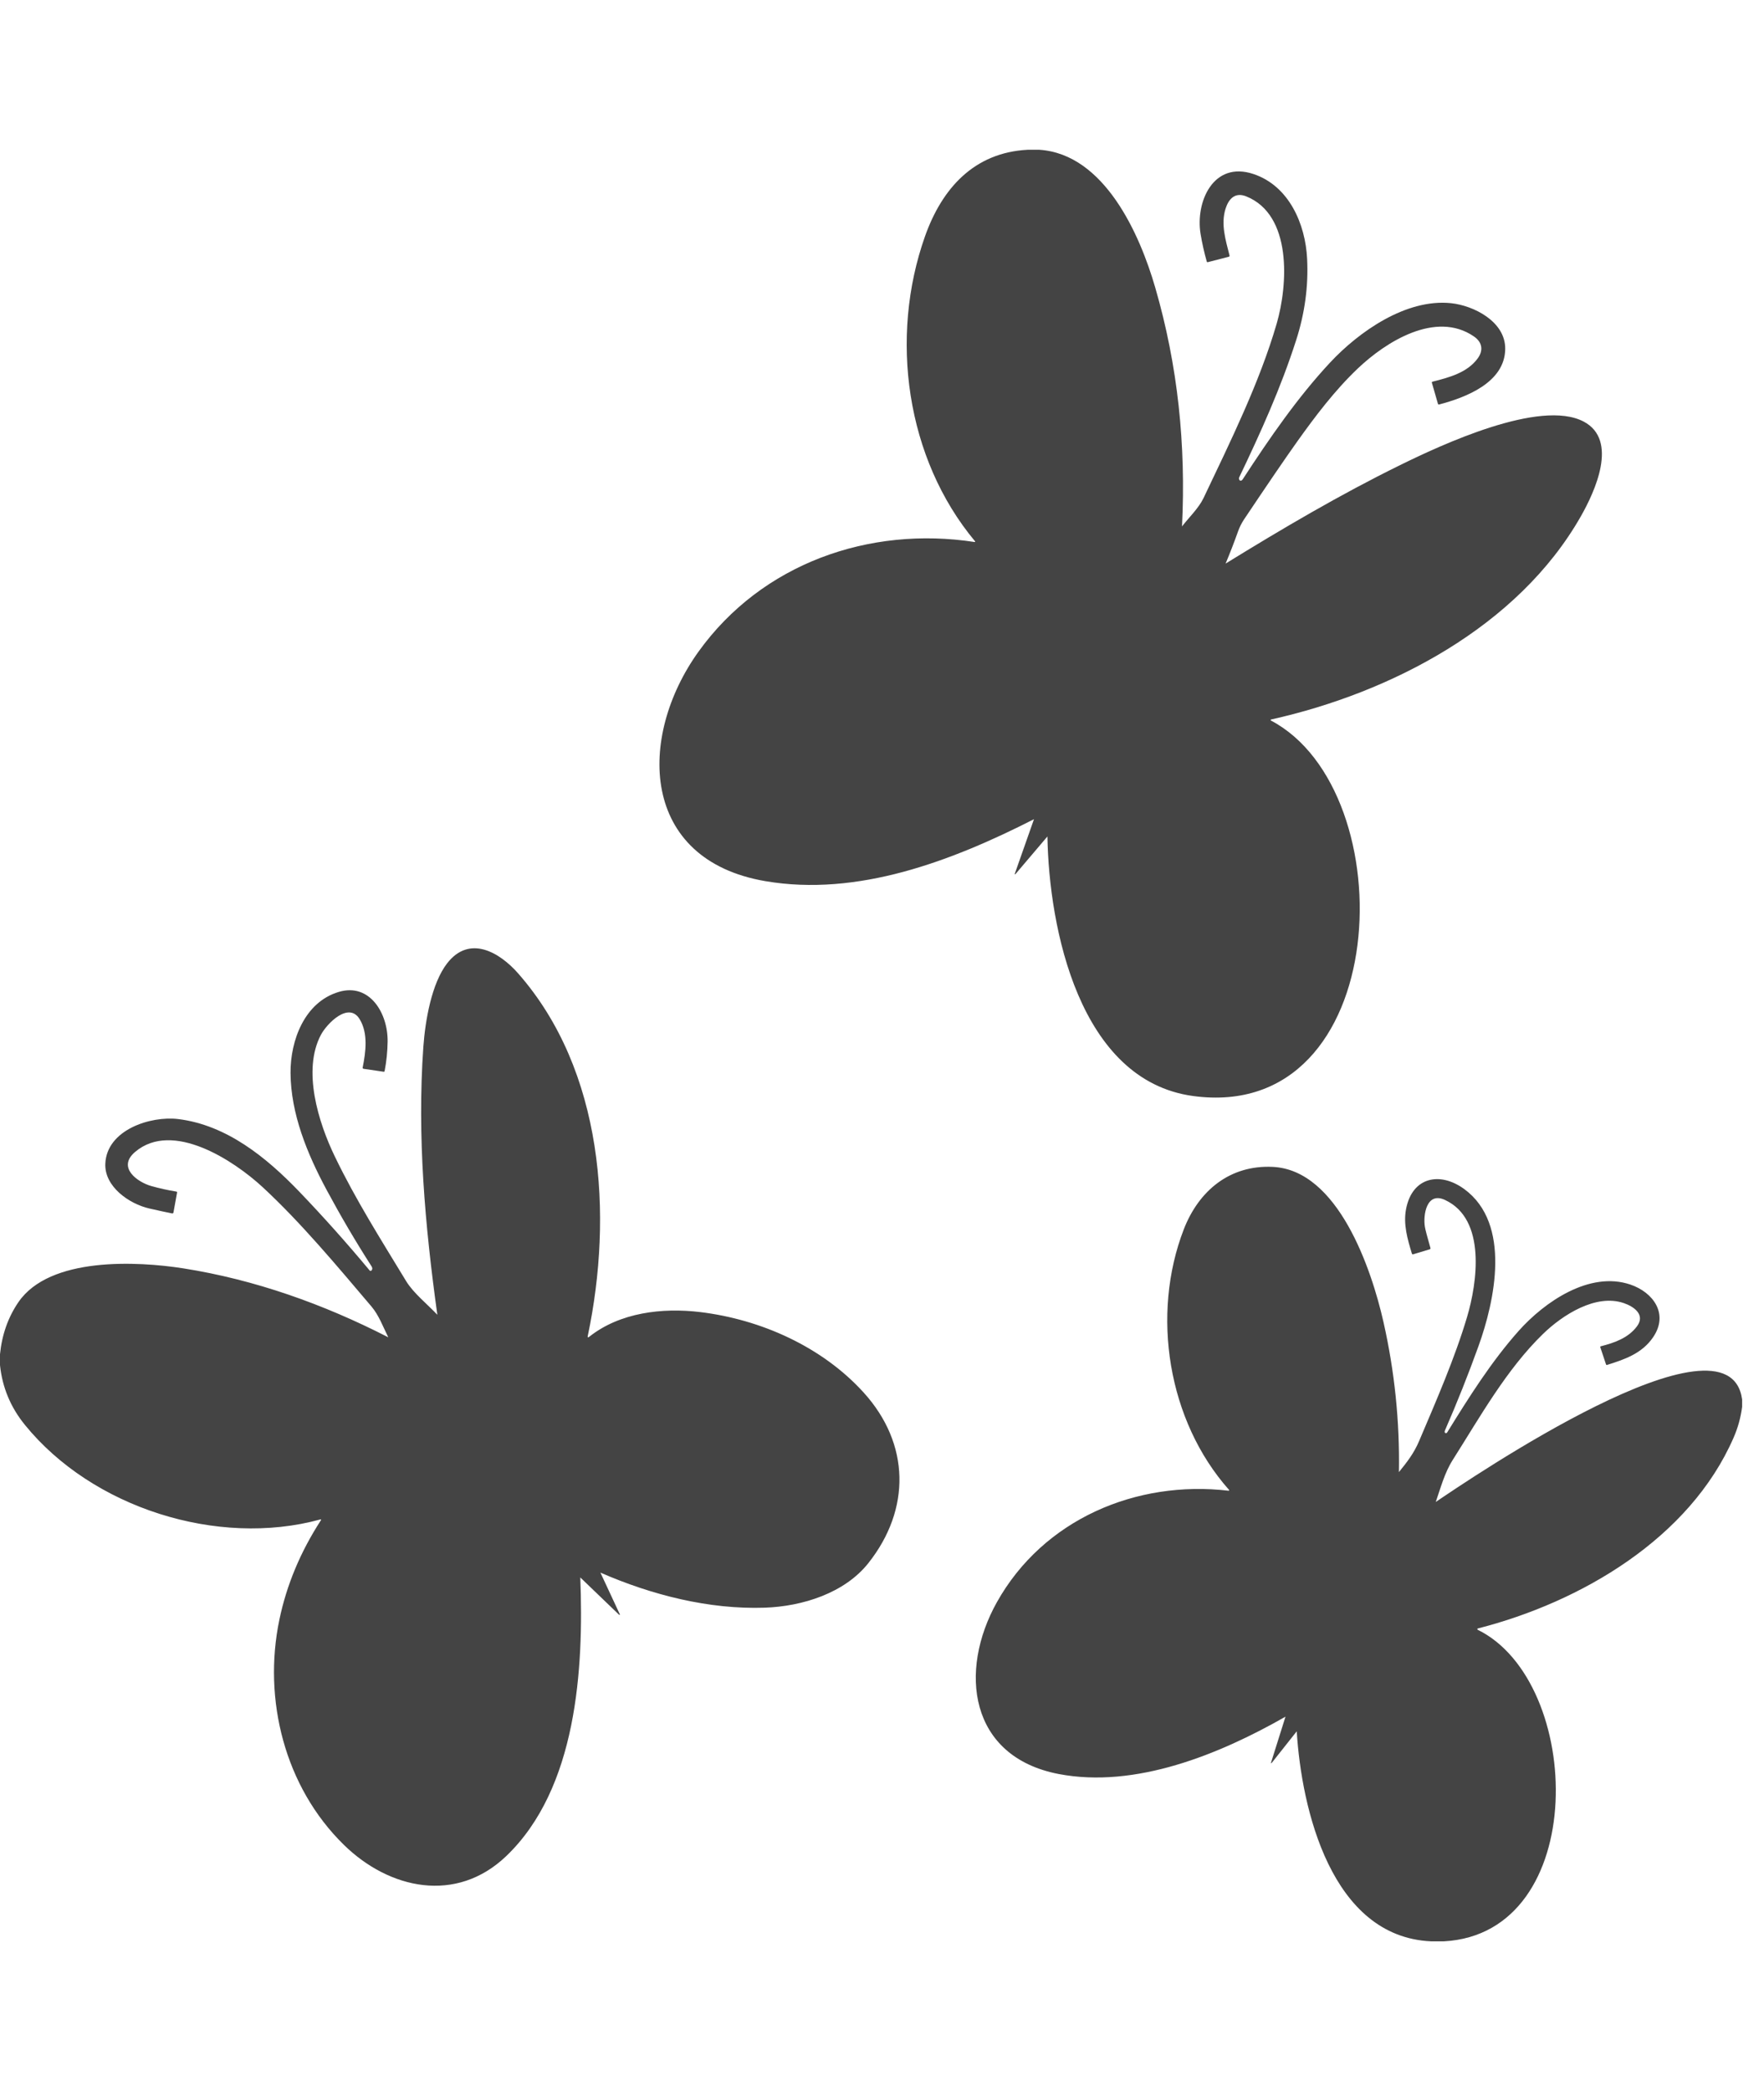<!-- Generated by IcoMoon.io -->
<svg version="1.1" xmlns="http://www.w3.org/2000/svg" width="27" height="32" viewBox="0 0 27 32">
<title>watermark-cutiemark-butterflies</title>
<path fill="#444" d="M15.828 12.536c-1.266 0.645-2.703 1.19-4.113 0.949-1.917-0.327-1.964-2.203-1.023-3.513 0.968-1.347 2.612-1.926 4.227-1.677 0 0 0.001 0 0.001 0 0.003 0 0.006-0.003 0.006-0.006 0-0.001-0-0.003-0.001-0.004-1.060-1.269-1.314-3.123-0.767-4.668 0.259-0.731 0.749-1.282 1.571-1.325h0.18c0.998 0.067 1.538 1.298 1.772 2.105 0.35 1.204 0.472 2.417 0.411 3.659 0.107-0.138 0.255-0.279 0.329-0.433 0.411-0.865 0.857-1.766 1.12-2.67 0.172-0.592 0.24-1.665-0.467-1.948-0.168-0.067-0.266 0.035-0.315 0.187-0.076 0.238 0.001 0.483 0.060 0.717 0.003 0.011-0.001 0.018-0.013 0.021l-0.319 0.082c-0.008 0.002-0.014-0.001-0.016-0.009-0.040-0.14-0.071-0.281-0.095-0.423-0.081-0.489 0.194-1.122 0.809-0.917 0.547 0.182 0.796 0.768 0.822 1.298 0.021 0.417-0.035 0.832-0.168 1.245-0.235 0.733-0.544 1.414-0.872 2.1-0.004 0.009-0.005 0.020-0.001 0.029 0.007 0.020 0.019 0.026 0.035 0.019 0.007-0.003 0.014-0.010 0.021-0.020 0.415-0.636 0.838-1.25 1.335-1.784 0.443-0.475 1.166-0.983 1.855-0.91 0.344 0.037 0.832 0.28 0.827 0.701-0.006 0.516-0.608 0.743-1.011 0.849-0.010 0.002-0.016-0.001-0.019-0.011l-0.092-0.32c-0.003-0.010 0.001-0.016 0.010-0.018 0.262-0.066 0.532-0.14 0.69-0.355 0.093-0.126 0.069-0.251-0.057-0.337-0.584-0.401-1.349 0.083-1.775 0.488-0.352 0.334-0.65 0.728-0.931 1.122-0.183 0.257-0.453 0.653-0.812 1.189-0.038 0.057-0.069 0.119-0.093 0.186-0.058 0.164-0.122 0.328-0.19 0.491 0.872-0.537 1.749-1.054 2.669-1.506 0.627-0.308 2.145-1.019 2.812-0.667 0.538 0.284 0.169 1.076-0.043 1.449-0.962 1.691-2.91 2.702-4.742 3.11-0.001 0-0.002 0.001-0.003 0.002-0.004 0.003-0.005 0.009-0.002 0.012 0.001 0.001 0.002 0.002 0.003 0.002 2.055 1.081 1.875 6.164-1.193 5.746-1.743-0.238-2.205-2.577-2.228-3.972l-0.49 0.577c-0.001 0.001-0.002 0.001-0.003 0.002-0.003 0.001-0.006-0.001-0.007-0.004-0-0.001-0-0.002 0-0.003l0.296-0.841zM8.882 24.141c0.054 1.394-0.049 3.227-1.134 4.265-0.765 0.731-1.789 0.507-2.483-0.171-0.908-0.887-1.243-2.226-0.989-3.447 0.111-0.532 0.322-1.038 0.635-1.521 0.008-0.013 0.005-0.017-0.010-0.013-1.57 0.429-3.489-0.178-4.52-1.448-0.219-0.269-0.346-0.574-0.381-0.914v-0.167c0.030-0.3 0.124-0.566 0.282-0.797 0.477-0.697 1.817-0.628 2.525-0.517 1.092 0.172 2.148 0.548 3.136 1.055-0.079-0.159-0.144-0.338-0.257-0.471-0.535-0.63-1.081-1.286-1.667-1.828-0.437-0.404-1.376-1.026-1.951-0.538-0.282 0.239 0.039 0.463 0.247 0.522 0.126 0.035 0.254 0.064 0.384 0.085 0.009 0.001 0.013 0.007 0.011 0.016l-0.055 0.304c-0.002 0.010-0.011 0.016-0.021 0.014-0.072-0.014-0.188-0.039-0.347-0.075-0.312-0.071-0.69-0.336-0.675-0.686 0.022-0.519 0.693-0.734 1.115-0.683 0.743 0.091 1.352 0.589 1.852 1.109 0.372 0.388 0.731 0.79 1.077 1.206 0 0.001 0.001 0.001 0.001 0.002 0.008 0.008 0.022 0.008 0.030 0 0-0 0.001-0.001 0.001-0.002 0.014-0.017 0.014-0.037-0.001-0.061-0.245-0.382-0.474-0.772-0.689-1.172-0.297-0.553-0.547-1.163-0.551-1.788-0.003-0.498 0.214-1.084 0.739-1.24 0.475-0.141 0.753 0.33 0.747 0.76-0.002 0.151-0.017 0.302-0.046 0.451-0.002 0.008-0.007 0.012-0.015 0.011l-0.307-0.045c-0.008-0.001-0.014-0.008-0.014-0.016 0-0.001 0-0.002 0-0.003 0.047-0.236 0.087-0.524-0.047-0.742-0.167-0.271-0.498 0.066-0.591 0.239-0.29 0.545-0.038 1.347 0.211 1.862 0.319 0.663 0.71 1.279 1.091 1.907 0.111 0.184 0.326 0.355 0.479 0.517-0.189-1.361-0.311-2.734-0.214-4.101 0.029-0.402 0.125-0.967 0.363-1.276 0.342-0.443 0.804-0.17 1.087 0.152 1.308 1.487 1.455 3.701 1.067 5.547-0.006 0.026 0.002 0.031 0.023 0.014 0.469-0.371 1.118-0.447 1.698-0.377 0.931 0.113 1.867 0.532 2.501 1.231 0.712 0.785 0.724 1.788 0.073 2.61-0.363 0.459-1.008 0.663-1.586 0.683-0.855 0.029-1.73-0.194-2.516-0.537l0.297 0.638c0.001 0.001 0.001 0.003 0.001 0.004-0.001 0.004-0.004 0.006-0.008 0.005-0.001-0-0.003-0.001-0.004-0.002l-0.596-0.573zM19.677 26.271c-1.010 0.577-2.298 1.104-3.474 0.878-1.372-0.265-1.534-1.577-0.944-2.63 0.71-1.267 2.133-1.871 3.546-1.705 0 0 0.001 0 0.001 0 0.004 0 0.008-0.004 0.008-0.008 0-0.002-0.001-0.004-0.002-0.005-0.94-1.057-1.196-2.685-0.693-3.987 0.23-0.593 0.706-0.988 1.363-0.956 0.998 0.049 1.51 1.56 1.694 2.376 0.17 0.753 0.249 1.518 0.236 2.295 0.124-0.153 0.229-0.287 0.308-0.473 0.267-0.628 0.548-1.271 0.736-1.904 0.153-0.516 0.298-1.493-0.339-1.788-0.283-0.131-0.336 0.231-0.308 0.408 0.007 0.046 0.036 0.154 0.085 0.326 0.003 0.012-0.001 0.019-0.012 0.022l-0.253 0.076c-0.001 0-0.003 0.001-0.004 0.001-0.006 0-0.012-0.004-0.014-0.010-0.068-0.225-0.135-0.452-0.089-0.687 0.095-0.489 0.521-0.574 0.892-0.301 0.723 0.531 0.465 1.713 0.215 2.405-0.156 0.433-0.326 0.86-0.51 1.282-0.006 0.013-0.008 0.023-0.007 0.030 0.002 0.010 0.010 0.017 0.020 0.017 0.007 0 0.014-0.004 0.018-0.010 0.332-0.537 0.674-1.082 1.095-1.555 0.391-0.439 1.082-0.922 1.71-0.709 0.35 0.119 0.591 0.45 0.347 0.807-0.168 0.246-0.431 0.338-0.705 0.423-0.007 0.002-0.012-0-0.015-0.008l-0.087-0.261c-0.003-0.009 0-0.015 0.009-0.017 0.207-0.053 0.418-0.126 0.551-0.304 0.135-0.181-0.051-0.305-0.2-0.356-0.429-0.148-0.941 0.183-1.238 0.472-0.561 0.545-0.966 1.274-1.382 1.929-0.123 0.194-0.184 0.425-0.259 0.642 0.496-0.336 4.486-3.054 4.689-1.569v0.114c-0.021 0.162-0.064 0.319-0.13 0.47-0.673 1.545-2.34 2.519-3.915 2.921-0.005 0.001-0.008 0.005-0.008 0.010s0.002 0.008 0.006 0.010c1.626 0.797 1.723 4.645-0.516 4.768h-0.199c-1.528-0.070-1.982-2.027-2.055-3.214l-0.385 0.486c-0.001 0.001-0.003 0.002-0.004 0.002-0.003 0-0.005-0.002-0.005-0.005 0-0.001 0-0.001 0-0.002l0.221-0.702z"></path>
</svg>
